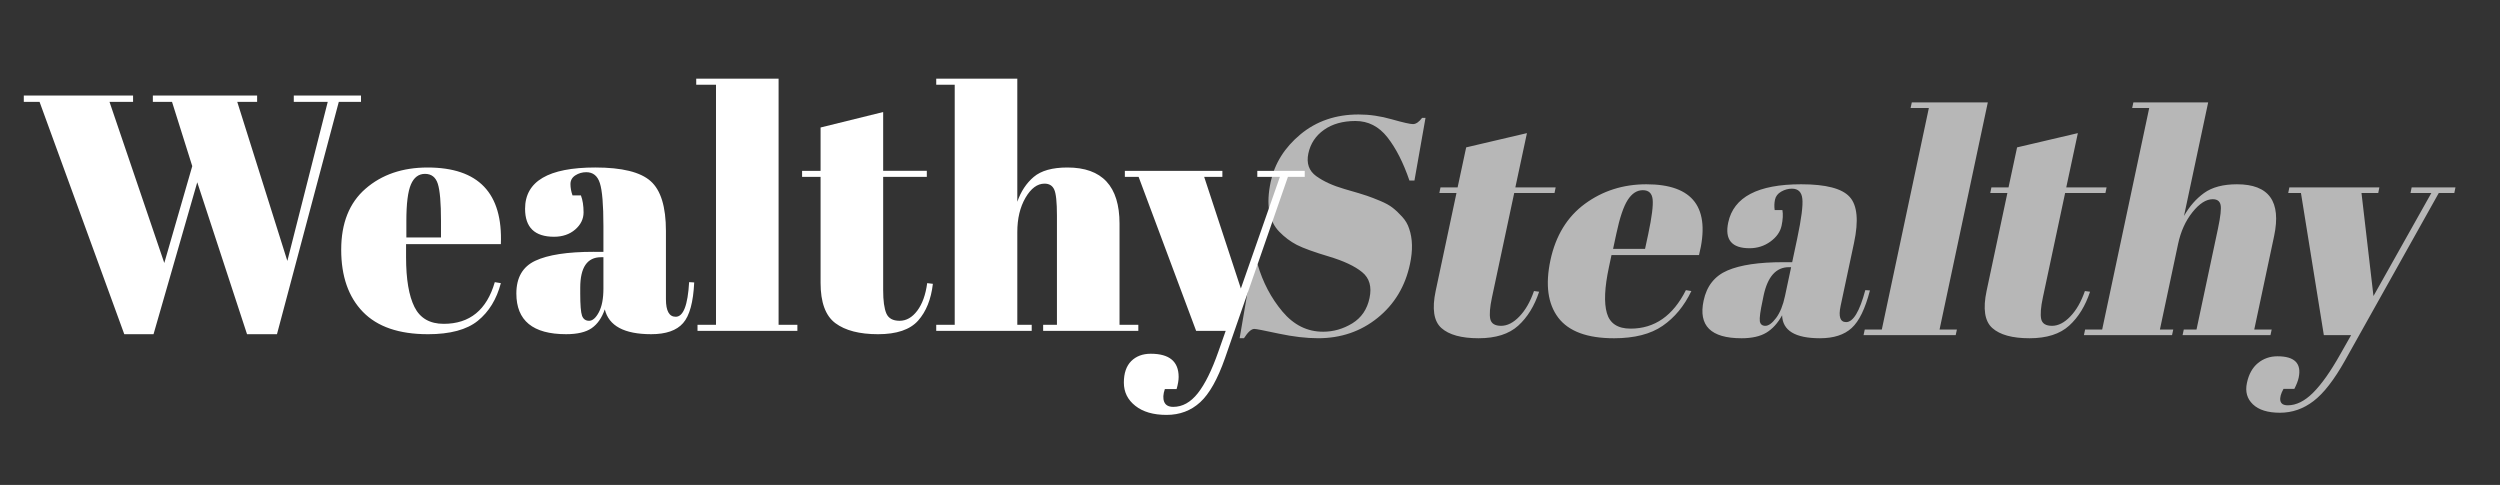 <svg version="1.1" viewBox="0.0 0.0 515.509 100.0" fill="none" stroke="none" stroke-linecap="square" stroke-miterlimit="10" xmlns:xlink="http://www.w3.org/1999/xlink" xmlns="http://www.w3.org/2000/svg"><rect x="0.0" y="0.0" width="515.509" height="100.0" fill="#333333" stroke="none"/><clipPath id="p.0"><path d="m0 0l515.509 0l0 100.0l-515.509 0l0 -100.0z" clip-rule="nonzero"/></clipPath><g clip-path="url(#p.0)"><path fill="#000000" fill-opacity="0.0" d="m0 0l515.509 0l0 100.0l-515.509 0z" fill-rule="evenodd"/><path fill="#000000" fill-opacity="0.0" d="m242.852 -121.829l438.142 0l0 215.496l-438.142 0z" fill-rule="evenodd"/><path fill="#b7b7b7" d="m272.806 68.404q3.203 0 6.031 -1.719q2.828 -1.734 3.562 -5.219q0.75 -3.5 -1.516 -5.344q-2.266 -1.859 -6.875 -3.234q-4.594 -1.375 -6.594 -2.391q-1.984 -1.031 -3.609 -2.703q-3.266 -3.328 -1.781 -10.297q1.219 -5.703 6.141 -9.797q4.938 -4.094 11.984 -4.094q3.391 0 6.859 1.0q3.469 0.984 4.359 0.984q0.906 0 1.875 -1.281l0.703 0l-2.281 12.922l-1.031 0q-1.906 -5.563 -4.547 -8.922q-2.641 -3.359 -6.578 -3.359q-3.922 0 -6.5 1.828q-2.562 1.812 -3.219 4.859q-0.641 3.031 1.609 4.672q2.25 1.625 5.797 2.656q3.562 1.016 4.672 1.406q1.109 0.375 2.719 1.047q1.625 0.672 2.578 1.422q0.953 0.734 1.969 1.859q1.016 1.109 1.438 2.453q1.078 3.078 0.172 7.297q-1.469 6.906 -6.688 11.109q-5.203 4.188 -12.25 4.188q-3.641 0 -8.141 -0.953q-4.5 -0.969 -5.016 -0.969q-0.906 0 -2.141 1.922l-0.891 0l2.609 -15.234l1.094 0q1.625 5.562 5.125 9.734q3.5 4.156 8.359 4.156zm23.244 -8.453l4.281 -20.156l-3.531 0l0.234 -1.156l3.531 0l1.766 -8.25l12.531 -2.938l-2.391 11.188l8.312 0l-0.234 1.156l-8.312 0l-4.594 21.562q-0.641 3.016 -0.344 4.422q0.312 1.406 2.234 1.406q1.922 0 3.766 -1.922q1.859 -1.922 3.016 -5.25l1.062 0.141q-1.453 4.406 -4.312 7q-2.859 2.594 -8.172 2.594q-5.312 0 -7.672 -2.109q-2.359 -2.109 -1.172 -7.687zm36.747 9.797q-8.25 0 -11.484 -4.25q-3.219 -4.266 -1.609 -11.844q1.625 -7.594 7.109 -11.625q5.5 -4.031 12.672 -4.031q14.531 0 10.859 14.594l-18.047 0l-0.531 2.5q-1.344 6.266 -0.422 9.469q0.922 3.203 4.891 3.203q7.422 0 11.406 -7.937l1.125 0.188q-2.203 4.609 -5.922 7.172q-3.703 2.562 -10.047 2.562zm-0.172 -18.437l6.594 0l0.672 -3.125q1.094 -5.188 0.891 -7.078q-0.203 -1.891 -2.031 -1.891q-1.812 0 -3.109 2.016q-1.297 2.016 -2.344 6.953l-0.672 3.125zm35.071 2.75l1.859 0l1.047 -4.922q1.281 -6.078 1.047 -8.156q-0.219 -2.078 -2.141 -2.078q-1.156 0 -2.219 0.609q-1.062 0.609 -1.281 1.672q-0.219 1.047 -0.062 2.125l1.594 0q0.234 1.344 -0.172 3.234q-0.406 1.891 -2.297 3.266q-1.891 1.375 -4.312 1.375q-5.516 0 -4.391 -5.312q1.672 -7.875 15.047 -7.875q7.625 0 9.984 2.594q2.375 2.594 0.906 9.5l-2.766 13.0q-0.703 3.328 1.141 3.328q2.188 0 3.953 -6.594l0.953 0.062q-1.453 5.641 -3.766 7.75q-2.297 2.109 -6.531 2.109q-7.672 0 -7.812 -4.734q-1.344 2.438 -3.266 3.594q-1.906 1.141 -5.109 1.141q-9.469 0 -7.812 -7.75q0.953 -4.531 4.938 -6.234q3.984 -1.703 11.469 -1.703zm-4.234 7.875q-0.719 3.328 -0.578 4.297q0.156 0.953 1.141 0.953q1.0 0 2.219 -1.625q1.219 -1.641 1.828 -4.516l1.266 -5.953l-0.453 0q-3.969 0 -5.219 5.828l-0.203 1.016zm30.761 -40.828l15.672 0l-9.953 46.844l3.578 0l-0.25 1.156l-19.0 0l0.25 -1.156l3.516 0l9.703 -45.688l-3.766 0l0.25 -1.156zm15.427 38.844l4.281 -20.156l-3.531 0l0.234 -1.156l3.531 0l1.766 -8.25l12.531 -2.938l-2.391 11.188l8.312 0l-0.234 1.156l-8.312 0l-4.594 21.562q-0.641 3.016 -0.344 4.422q0.312 1.406 2.234 1.406q1.922 0 3.766 -1.922q1.859 -1.922 3.016 -5.25l1.062 0.141q-1.453 4.406 -4.312 7q-2.859 2.594 -8.172 2.594q-5.312 0 -7.672 -2.109q-2.359 -2.109 -1.172 -7.687zm30.263 -38.844l15.422 0l-4.984 23.422q1.656 -2.938 4.141 -4.734q2.5 -1.797 6.781 -1.797q9.922 0 7.656 10.688l-4.094 19.266l3.594 0l-0.25 1.156l-18.125 0l0.25 -1.156l2.625 0l4.422 -20.797q0.812 -3.844 0.531 -4.953q-0.266 -1.125 -1.609 -1.125q-2.047 0 -4.188 2.688q-2.141 2.688 -2.953 6.531l-3.75 17.656l2.75 0l-0.25 1.156l-18.172 0l0.25 -1.156l3.516 0l9.703 -45.688l-3.516 0l0.25 -1.156zm31.927 18.688l0.234 -1.156l18.562 0l-0.234 1.156l-3.453 0l2.469 21.25l11.938 -21.25l-4.297 0l0.234 -1.156l9.031 0l-0.234 1.156l-3.203 0l-19.312 34.5q-3.375 6.016 -6.516 8.406q-3.141 2.406 -6.922 2.406q-3.766 0 -5.578 -1.734q-1.812 -1.719 -1.234 -4.406q0.562 -2.688 2.266 -4.094q1.719 -1.406 4.031 -1.406q5.312 0 4.375 4.406q-0.203 0.969 -0.891 2.312l-2.234 0q-0.828 1.469 -0.656 2.422q0.188 0.969 1.531 0.969q2.625 0 5.219 -2.594q2.609 -2.594 5.594 -7.906l2.25 -3.969l-5.625 0l-4.719 -29.312l-2.625 0z" fill-rule="nonzero"/><path fill="#000000" fill-opacity="0.0" d="m-4.511 -121.829l438.142 0l0 215.496l-438.142 0z" fill-rule="evenodd"/><path fill="#ffffff" d="m33.879 54.227l5.766 -19.969l-4.172 -13.25l-3.953 0l0 -1.312l21.5 0l0 1.312l-4.094 0l10.328 32.797l8.328 -32.797l-7 0l0 -1.312l13.859 0l0 1.312l-4.578 0l-12.75 47.906l-6.172 0l-10.266 -31.328l-9.016 31.328l-6.031 0l-17.469 -47.906l-3.25 0l0 -1.312l22.531 0l0 1.312l-4.859 0l11.297 33.219zm54.353 14.687q-8.938 0 -13.406 -4.609q-4.469 -4.609 -4.469 -12.812q0 -8.219 5.016 -12.578q5.031 -4.375 12.797 -4.375q15.734 0 15.109 15.797l-19.547 0l0 2.703q0 6.797 1.734 10.266q1.734 3.469 6.031 3.469q8.047 0 10.531 -8.594l1.25 0.203q-1.312 4.984 -4.75 7.766q-3.422 2.766 -10.297 2.766zm-4.438 -19.953l7.141 0l0 -3.406q0 -5.609 -0.656 -7.656q-0.656 -2.047 -2.641 -2.047q-1.969 0 -2.906 2.188q-0.938 2.172 -0.938 7.516l0 3.406zm38.617 2.969l2.016 0l0 -5.328q0 -6.594 -0.734 -8.844q-0.719 -2.25 -2.797 -2.25q-1.25 0 -2.266 0.656q-1.0 0.656 -1.0 1.797q0 1.141 0.422 2.328l1.734 0q0.547 1.453 0.547 3.5q0 2.047 -1.734 3.547q-1.734 1.484 -4.359 1.484q-5.969 0 -5.969 -5.766q0 -8.516 14.484 -8.516q8.25 0 11.406 2.812q3.156 2.797 3.156 10.281l0 14.078q0 3.609 2.016 3.609q2.359 0 2.766 -7.141l1.047 0.062q-0.281 6.109 -2.297 8.391q-2.0 2.281 -6.578 2.281q-8.312 0 -9.562 -5.125q-0.906 2.641 -2.719 3.891q-1.797 1.234 -5.266 1.234q-10.25 0 -10.25 -8.391q0 -4.922 3.906 -6.75q3.922 -1.844 12.031 -1.844zm-2.766 8.531q0 3.609 0.375 4.656q0.391 1.031 1.453 1.031q1.078 0 2.016 -1.766q0.938 -1.766 0.938 -4.891l0 -6.453l-0.484 0q-4.297 0 -4.297 6.312l0 1.109zm23.92 -44.234l16.984 0l0 50.75l3.875 0l0 1.25l-20.594 0l0 -1.25l3.812 0l0 -49.5l-4.078 0l0 -1.25zm25.642 42.094l0 -21.844l-3.812 0l0 -1.25l3.812 0l0 -8.938l12.906 -3.188l0 12.125l9.0 0l0 1.25l-9.0 0l0 23.359q0 3.266 0.656 4.797q0.656 1.516 2.734 1.516q2.078 0 3.641 -2.078q1.562 -2.078 2.047 -5.687l1.172 0.141q-0.547 4.781 -3.047 7.594q-2.5 2.797 -8.25 2.797q-5.75 0 -8.812 -2.281q-3.047 -2.281 -3.047 -8.312zm23.847 -42.094l16.719 0l0 25.375q1.109 -3.188 3.391 -5.125q2.297 -1.938 6.938 -1.938q10.75 0 10.75 11.578l0 20.859l3.875 0l0 1.25l-19.625 0l0 -1.25l2.844 0l0 -22.531q0 -4.156 -0.562 -5.359q-0.547 -1.219 -2.0 -1.219q-2.219 0 -3.922 2.906q-1.688 2.906 -1.688 7.078l0 19.125l2.969 0l0 1.25l-19.688 0l0 -1.25l3.812 0l0 -49.5l-3.812 0l0 -1.25zm38.896 20.25l0 -1.25l20.109 0l0 1.25l-3.75 0l7.563 23.016l8.047 -23.016l-4.656 0l0 -1.25l9.781 0l0 1.25l-3.469 0l-12.969 37.359q-2.281 6.516 -5.125 9.109q-2.844 2.609 -6.938 2.609q-4.078 0 -6.438 -1.875q-2.359 -1.859 -2.359 -4.781q0 -2.906 1.516 -4.438q1.531 -1.516 4.031 -1.516q5.75 0 5.75 4.781q0 1.031 -0.422 2.5l-2.422 0q-0.547 1.594 -0.141 2.625q0.422 1.047 1.875 1.047q2.844 0 5.062 -2.812q2.219 -2.812 4.234 -8.562l1.516 -4.297l-6.094 0l-11.859 -31.75l-2.844 0z" fill-rule="nonzero"/></g></svg>
